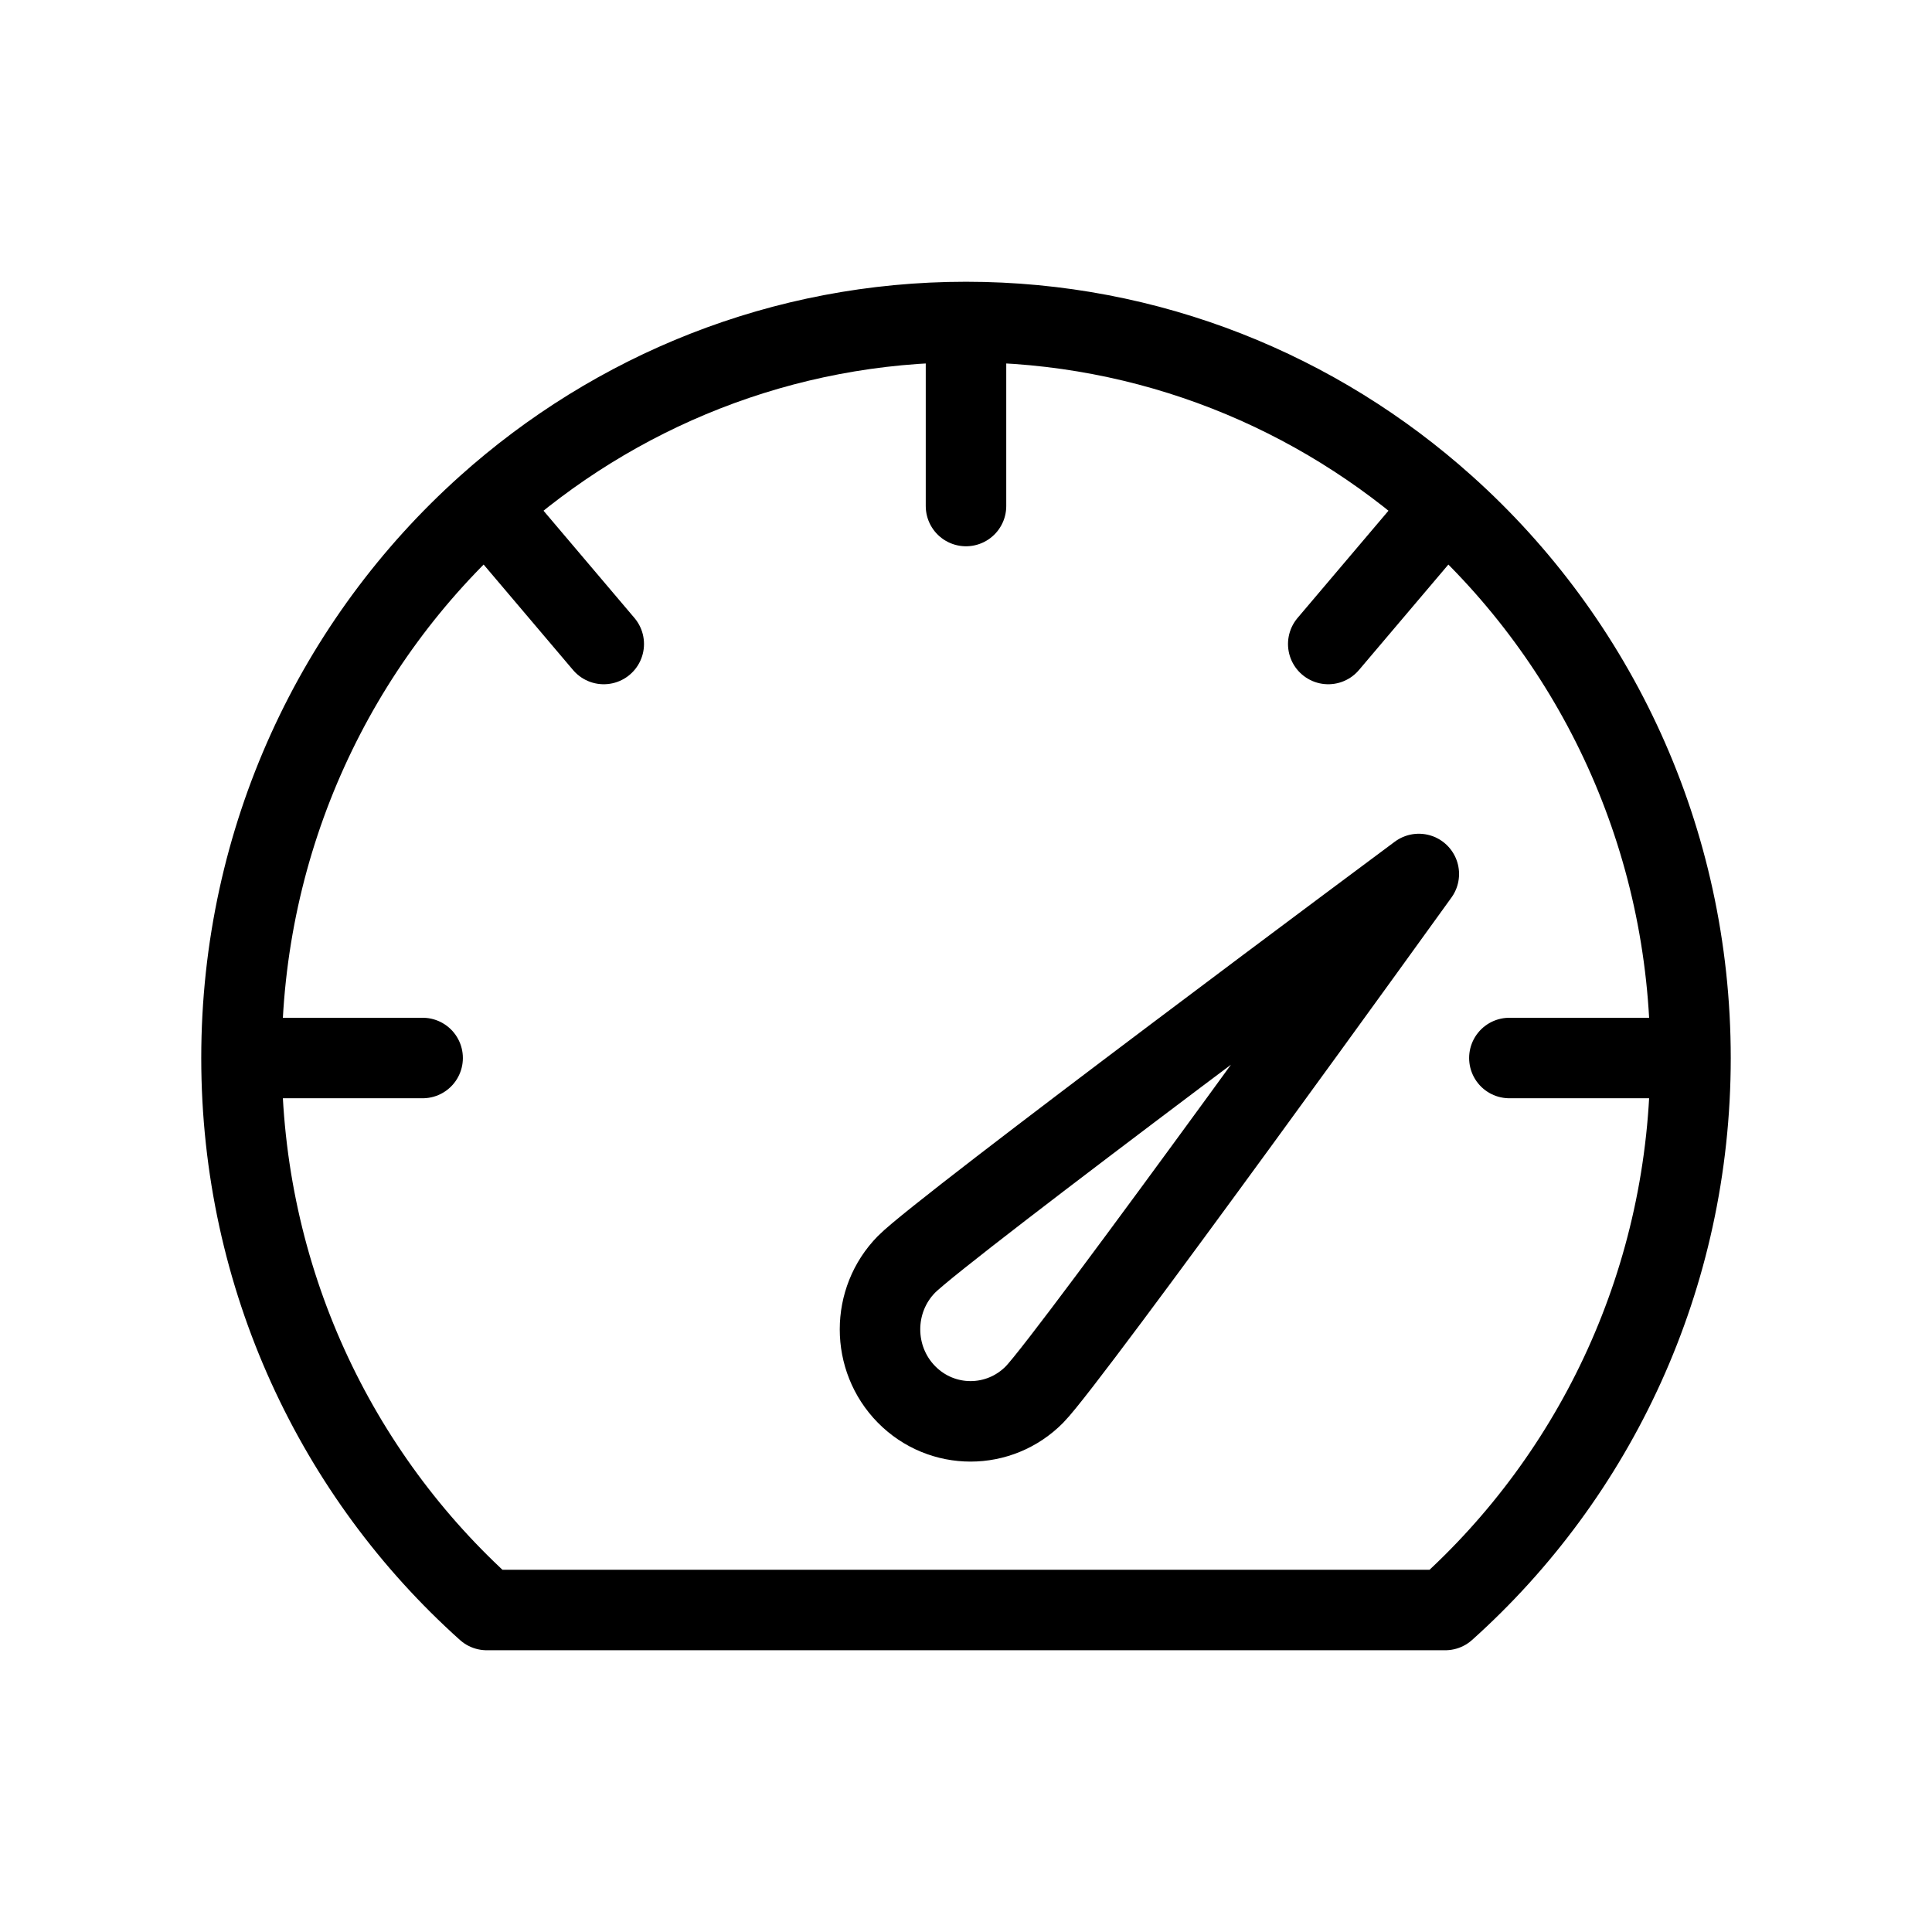 <svg width="24" height="24" viewBox="0 0 24 24" fill="none" xmlns="http://www.w3.org/2000/svg">
<path d="M21 13.143C21 15.874 19.822 18.325 17.953 20H6.047C4.178 18.325 3 15.874 3 13.143M21 13.143H18.75M21 13.143C21 10.412 19.822 7.961 17.953 6.286M3 13.143H5.25M3 13.143C3 10.412 4.178 7.961 6.047 6.286M12 4V6.286M12 4C9.717 4 7.633 4.863 6.047 6.286M12 4C14.283 4 16.367 4.863 17.953 6.286M6.047 6.286L7.5 8M17.953 6.286L16.5 8M12.852 17.322C12.413 17.768 11.7 17.768 11.261 17.322C10.822 16.876 10.822 16.152 11.261 15.706C11.7 15.26 17.625 10.857 17.625 10.857C17.625 10.857 13.291 16.876 12.852 17.322Z" stroke="black" stroke-linecap="round" stroke-linejoin="round"/>
</svg>
